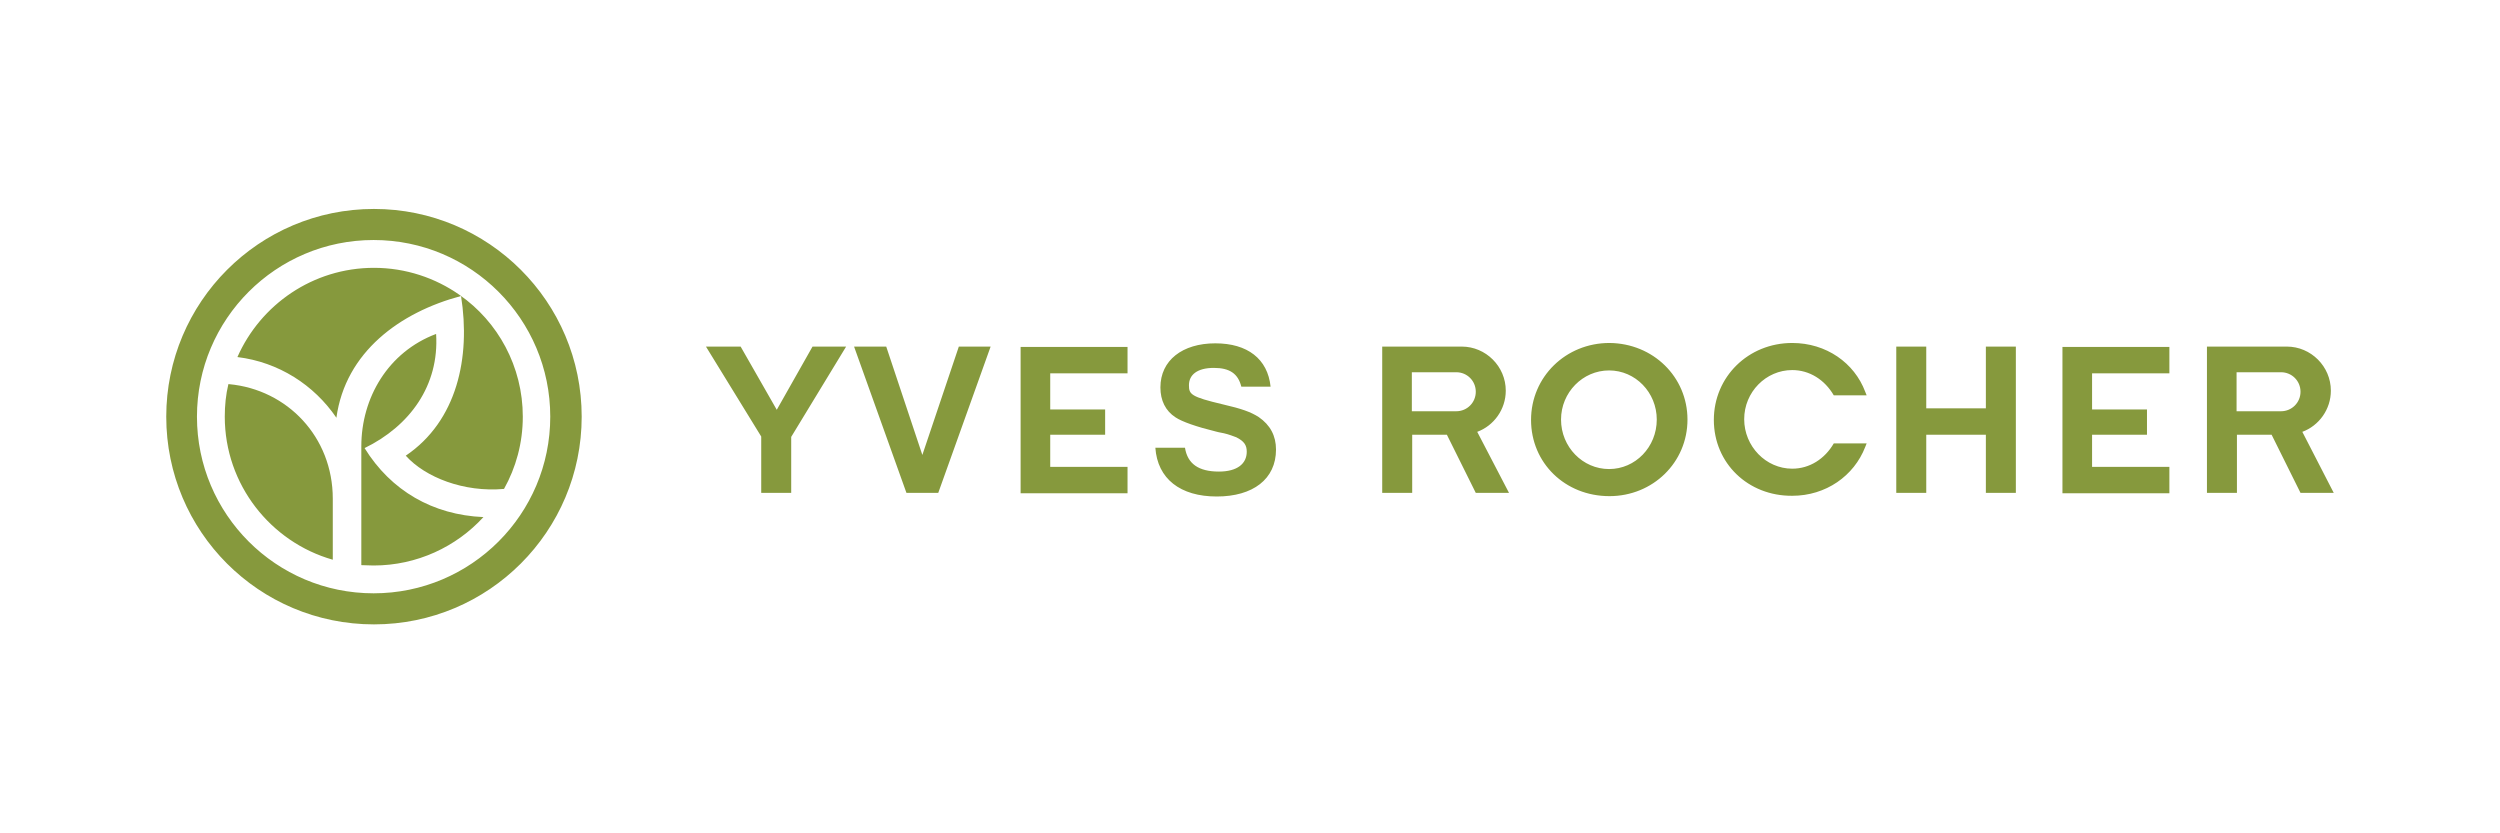 <svg width="300" height="100" viewBox="0 0 300 100" fill="none" xmlns="http://www.w3.org/2000/svg">
<path d="M44.833 28.802C33.128 28.802 23.635 38.295 23.635 50C23.635 61.705 33.128 71.198 44.833 71.198C56.537 71.198 66.031 61.705 66.031 50C66.031 38.295 56.537 28.802 44.833 28.802ZM19.95 50C19.95 36.258 31.091 25.074 44.876 25.074C58.618 25.074 69.802 36.215 69.802 50C69.802 63.742 58.662 74.926 44.876 74.926C31.091 74.926 19.95 63.785 19.95 50ZM28.49 42.847C31.264 36.562 37.55 32.14 44.876 32.14C48.691 32.14 52.246 33.354 55.15 35.391C59.745 38.599 62.736 43.974 62.736 50C62.736 53.164 61.913 56.112 60.482 58.67C55.67 59.103 51.032 57.283 48.691 54.682C54.847 50.52 56.494 42.891 55.324 35.521C47.998 37.472 41.452 42.24 40.368 50.13C37.68 46.185 33.432 43.454 28.49 42.847ZM52.333 40.073C52.723 46.272 49.168 51.127 43.749 53.771C46.914 58.887 51.942 61.791 58.011 62.051C54.76 65.606 50.035 67.86 44.833 67.86C44.313 67.86 43.836 67.817 43.359 67.817V53.555C43.359 47.746 46.567 42.24 52.333 40.073ZM39.934 67.167C32.478 65.042 26.973 58.15 26.973 50C26.973 48.656 27.103 47.356 27.406 46.099H27.493C34.472 46.749 39.934 52.428 39.934 59.84V67.167Z" fill="#86993D"/>
<path fill-rule="evenodd" clip-rule="evenodd" d="M205.661 50.39C205.661 45.231 209.78 41.157 215.068 41.157C219.143 41.157 222.525 43.541 223.825 47.009L223.998 47.442H220.054C218.97 45.578 217.149 44.408 215.068 44.408C211.904 44.408 209.303 47.052 209.303 50.303C209.303 53.555 211.904 56.242 215.068 56.242C217.149 56.242 218.97 55.072 220.054 53.208H223.998L223.825 53.641C222.481 57.109 219.1 59.494 215.068 59.494C209.78 59.537 205.661 55.592 205.661 50.39ZM91.347 59.147V52.384L84.715 41.59H88.876L93.212 49.176L97.503 41.59H101.535L94.945 52.428V59.147H91.347ZM106.347 41.59L110.682 54.595L115.06 41.59H118.875L112.589 59.147H108.774L102.488 41.59H106.347ZM142.674 46.228C142.674 47.312 142.891 47.616 146.749 48.526C149.003 49.046 150.087 49.436 151.04 50.043C152.428 50.997 153.121 52.297 153.121 53.945C153.121 57.499 150.347 59.58 146.012 59.58C141.633 59.58 138.902 57.456 138.642 53.728H142.197C142.5 55.636 143.801 56.589 146.272 56.589C148.483 56.589 149.61 55.636 149.61 54.205C149.61 53.425 149.306 52.948 148.353 52.471C148.006 52.341 147.442 52.124 146.879 51.994L146.229 51.864L145.882 51.777C143.584 51.214 141.85 50.607 141.07 50.087C139.856 49.306 139.249 48.049 139.249 46.489C139.249 43.237 141.894 41.2 145.838 41.2C149.697 41.2 152.124 43.064 152.471 46.402H148.96C148.569 44.841 147.572 44.148 145.665 44.148C143.671 44.148 142.674 44.971 142.674 46.228ZM238.304 52.167H231.151V59.147H227.553V41.59H231.151V49.003H238.304V41.59H241.902V59.147H238.304V52.167ZM251.049 49.133H257.638V52.167H251.049V56.026H260.326V59.19H247.494V41.633H260.326V44.798H251.049V49.133ZM202.497 50.347C202.497 55.505 198.335 59.537 193.133 59.537C187.801 59.537 183.726 55.549 183.726 50.39C183.726 45.231 187.888 41.157 193.133 41.157C198.379 41.2 202.497 45.231 202.497 50.347ZM187.324 50.347C187.324 53.641 189.925 56.286 193.09 56.286C196.254 56.286 198.812 53.641 198.812 50.347C198.812 47.096 196.254 44.451 193.09 44.451C189.925 44.451 187.324 47.096 187.324 50.347ZM169.421 44.668V49.35H174.753C176.053 49.35 177.094 48.309 177.094 47.009C177.094 45.708 176.053 44.668 174.753 44.668H169.421V44.668ZM181.082 59.147H180.605H177.094L173.626 52.167H169.464V59.147H165.866V41.59H175.403C178.308 41.59 180.692 43.974 180.692 46.879C180.692 49.133 179.261 51.084 177.267 51.821L181.082 59.147ZM126.027 49.133H132.617V52.167H126.027V56.026H135.304V59.19H122.473V41.633H135.304V44.798H126.027V49.133ZM268.389 44.668V49.35H273.721C275.021 49.35 276.062 48.309 276.062 47.009C276.062 45.708 275.021 44.668 273.721 44.668H268.389V44.668ZM280.05 59.147H279.573H276.062L272.594 52.167H268.432V59.147H264.834V41.59H274.415C277.319 41.59 279.703 43.974 279.703 46.879C279.703 49.133 278.273 51.084 276.279 51.821L280.05 59.147Z" fill="#86993D"/>
</svg>
